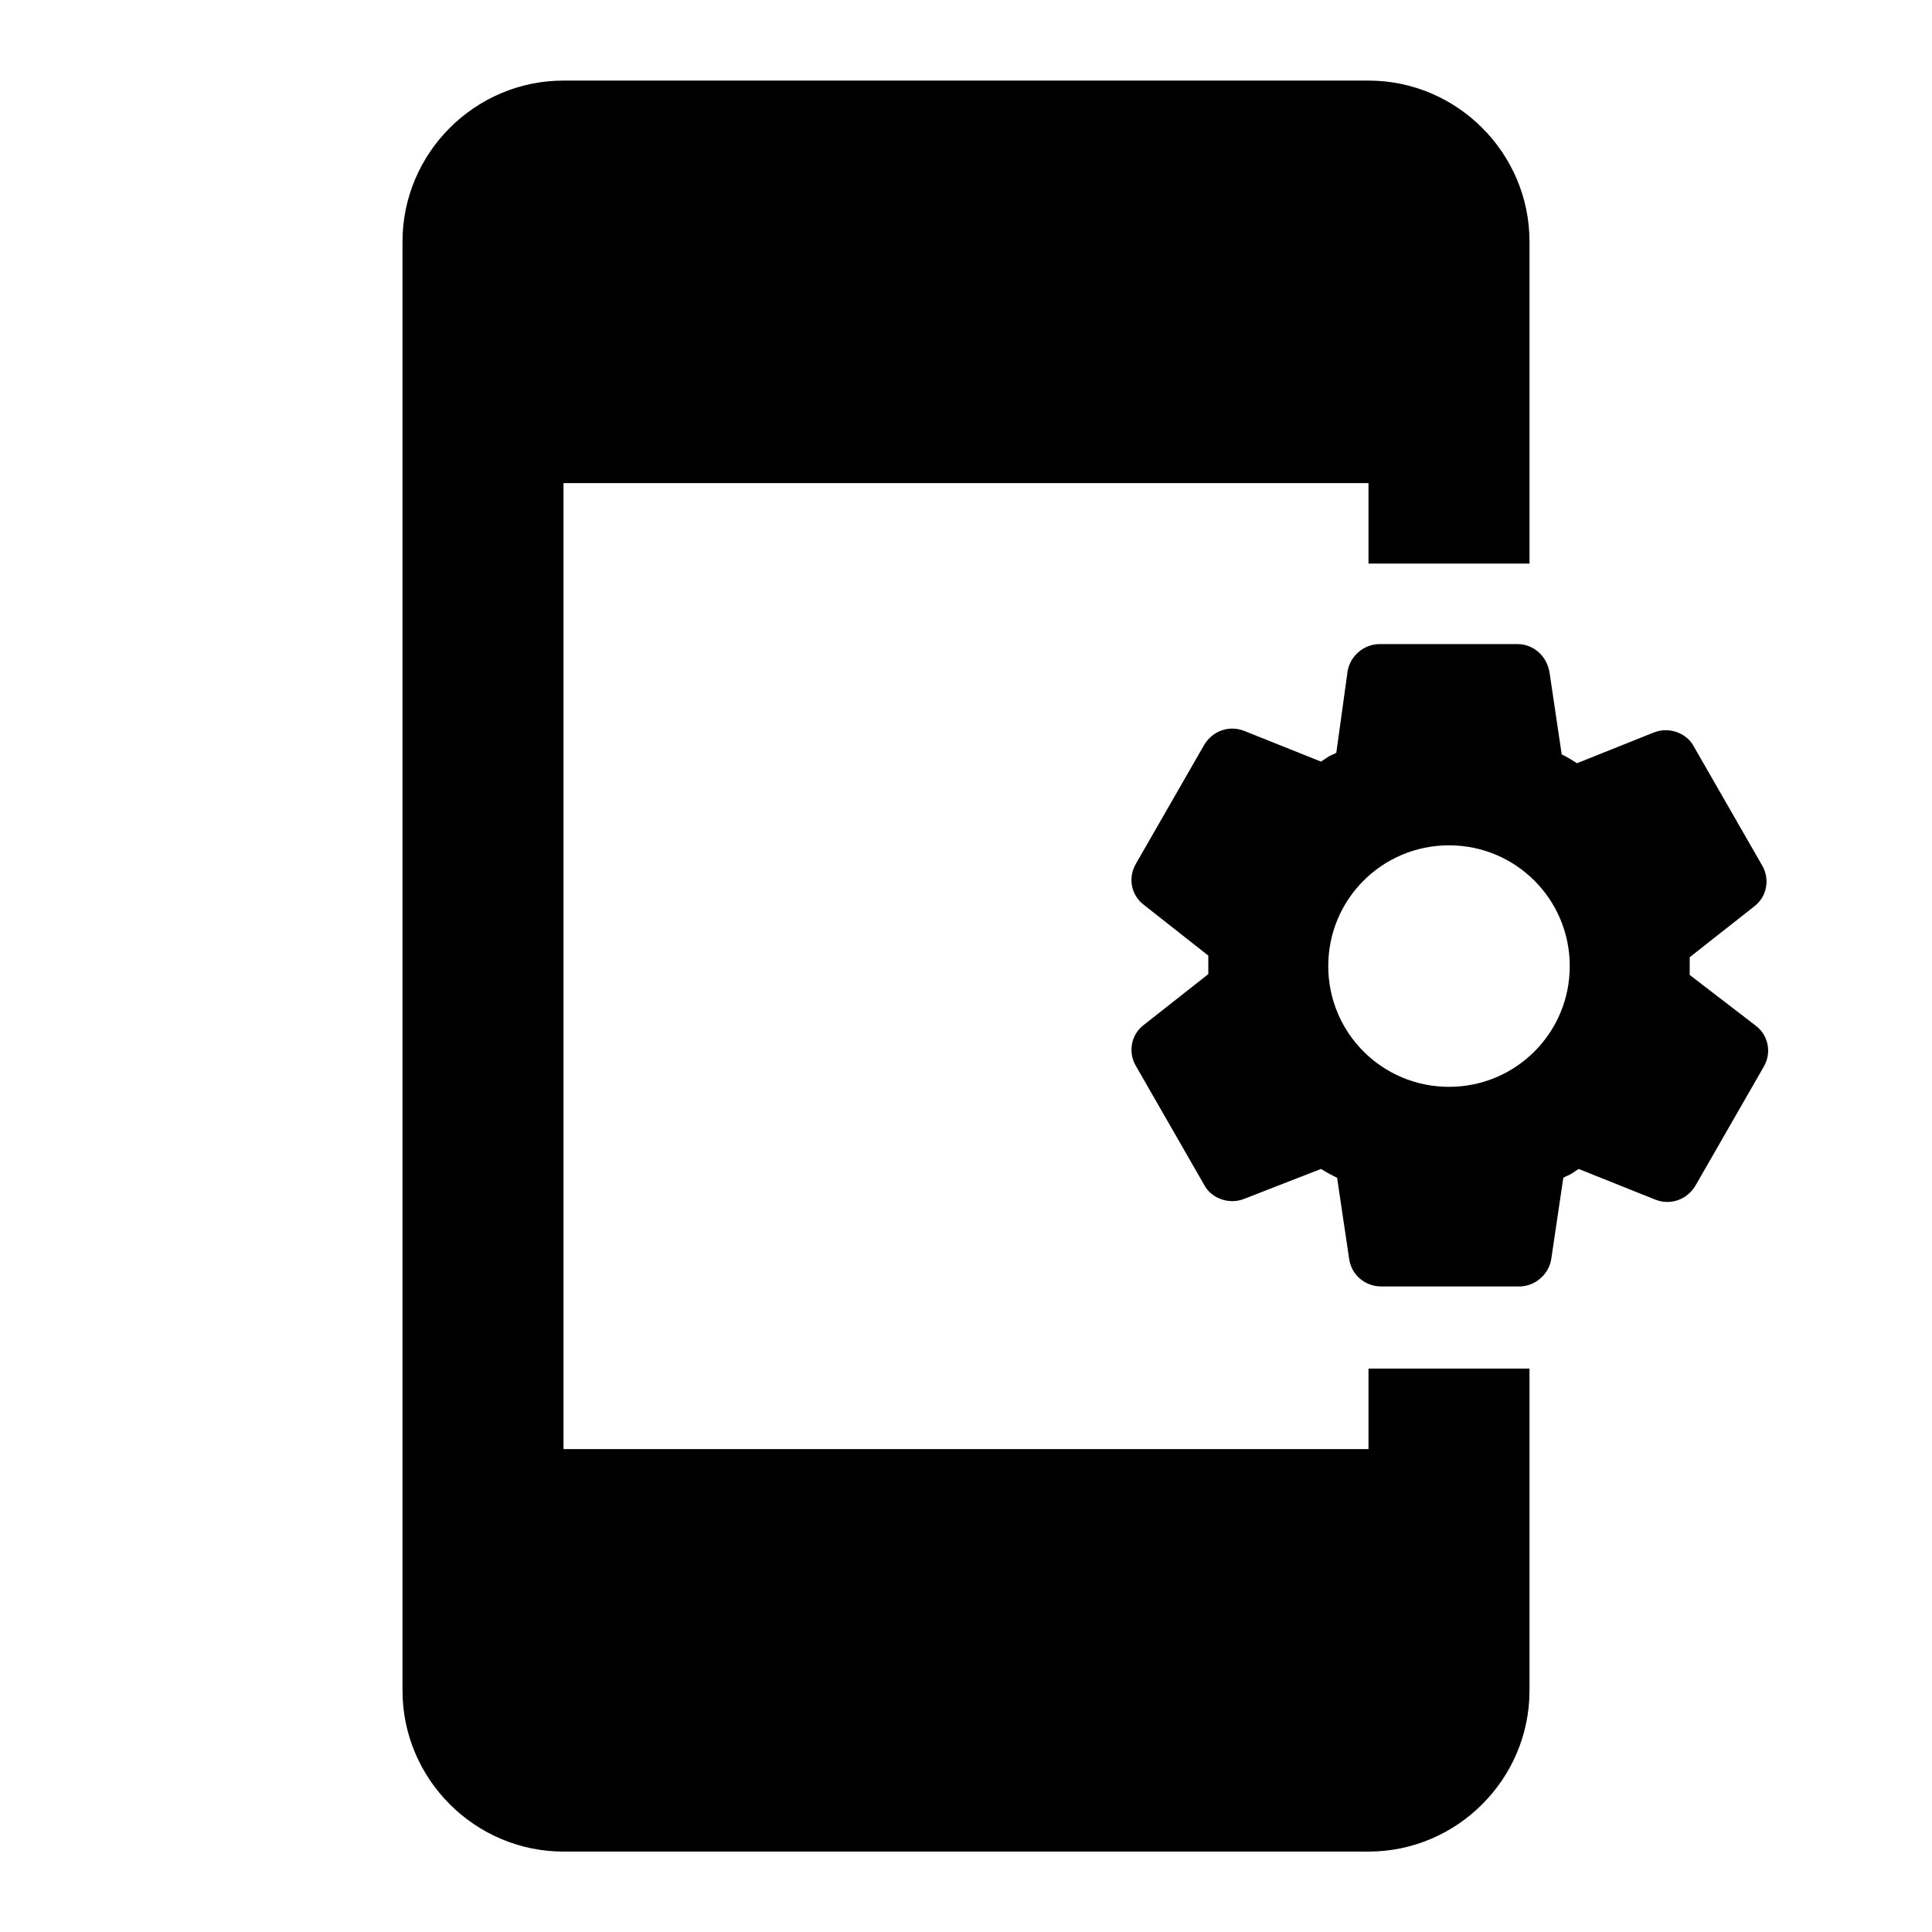<svg   viewBox="0 0 24 24" fill="none" xmlns="http://www.w3.org/2000/svg">
<g clip-path="url(#clip0_61_17127)">
<path d="M21.81 12.741L20.99 12.111C20.99 12.021 20.99 11.981 20.99 11.891L21.79 11.261C21.95 11.141 21.99 10.921 21.89 10.751L21.04 9.271C20.97 9.141 20.83 9.071 20.69 9.071C20.64 9.071 20.59 9.081 20.54 9.101L19.59 9.481C19.51 9.431 19.48 9.411 19.4 9.371L19.25 8.361C19.22 8.151 19.05 8.001 18.85 8.001H17.14C16.94 8.001 16.77 8.151 16.74 8.341L16.6 9.351C16.57 9.371 16.53 9.381 16.5 9.401C16.47 9.421 16.44 9.441 16.41 9.461L15.46 9.081C15.41 9.061 15.36 9.051 15.31 9.051C15.17 9.051 15.04 9.121 14.96 9.251L14.11 10.731C14.01 10.901 14.05 11.121 14.21 11.241L15.01 11.871C15.01 11.961 15.01 12.001 15.01 12.101L14.21 12.731C14.05 12.851 14.01 13.071 14.11 13.241L14.96 14.721C15.03 14.851 15.17 14.921 15.31 14.921C15.36 14.921 15.41 14.911 15.46 14.891L16.41 14.521C16.49 14.571 16.53 14.591 16.61 14.631L16.76 15.641C16.79 15.841 16.96 15.981 17.16 15.981H18.87C19.07 15.981 19.24 15.831 19.27 15.641L19.42 14.631C19.45 14.611 19.49 14.601 19.52 14.581C19.55 14.561 19.58 14.541 19.61 14.521L20.56 14.901C20.61 14.921 20.66 14.931 20.71 14.931C20.85 14.931 20.98 14.861 21.06 14.731L21.91 13.251C22.01 13.081 21.97 12.861 21.81 12.741ZM18 13.501C17.17 13.501 16.5 12.831 16.5 12.001C16.5 11.171 17.17 10.501 18 10.501C18.83 10.501 19.5 11.171 19.5 12.001C19.5 12.831 18.83 13.501 18 13.501ZM17 17.001H19V21.001C19 22.101 18.1 23.001 17 23.001H7C5.9 23.001 5 22.101 5 21.001V3.001C5 1.901 5.9 1.001 7 1.001H17C18.1 1.001 19 1.901 19 3.001V7.001H17V6.001H7V18.001H17V17.001Z" fill="black"/>
</g>
<defs>
<clipPath id="clip0_61_17127">
<rect width="24" height="24" fill="white" transform="translate(0 0.001)"/>
</clipPath>
</defs>
</svg>
